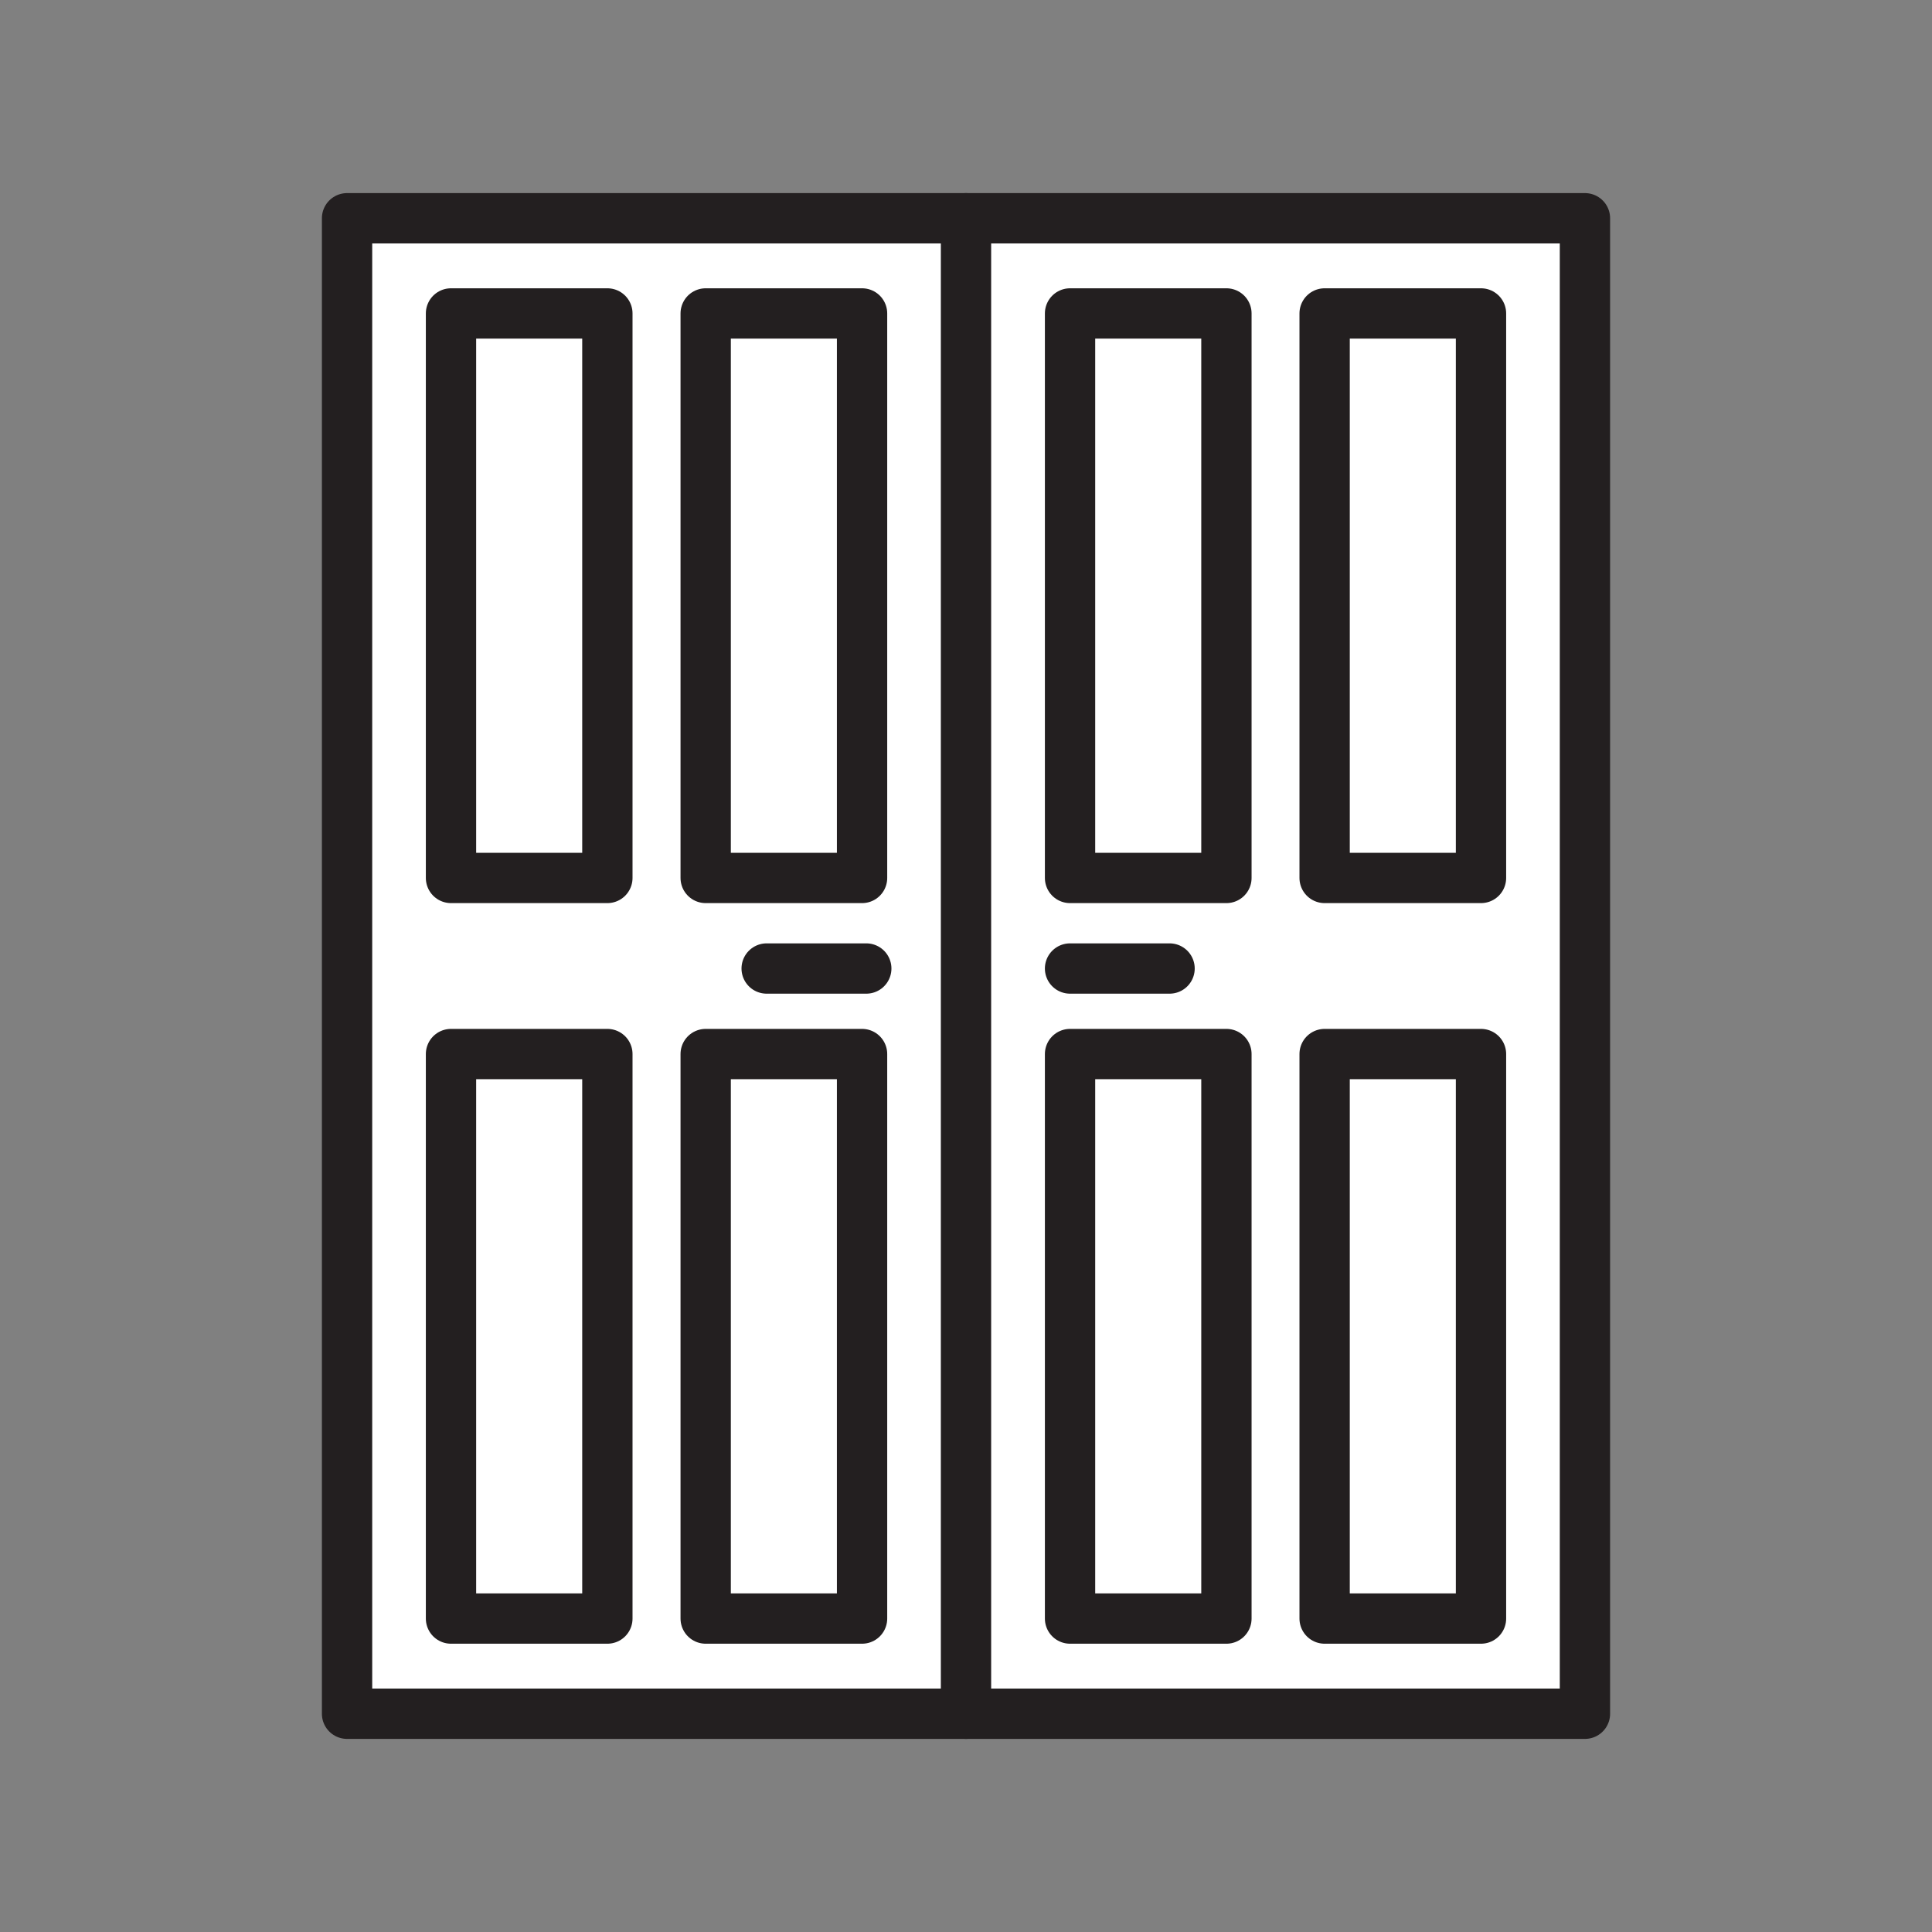 <svg xmlns="http://www.w3.org/2000/svg" viewBox="0 0 1920 1920">
    <rect x="0" y="0" width="1920" height="1920" fill="#808080" stroke="none"/>
    <style>
        .st0{fill:#fff}.st1{fill:none;stroke:#231f20;stroke-width:50;stroke-linecap:round;stroke-linejoin:round;stroke-miterlimit:10}
    </style>
    <path class="st0" d="M603.6 1047.5v561H448.2v-561h155.4zm97.7 0v561h155.4v-561H701.3zm362.1 0v561h155.4v-561h-155.4zm253 0v561h155.4v-561h-155.4zm0-736v561h155.4v-561h-155.4zm-253 0v561h155.4v-561h-155.4zm-362.1 0v561h155.4v-561H701.3zm-253.1 0v561h155.4v-561H448.2zm-103.3-94.6V1703H960V216.9H344.9zm356.4 1391.6v-561h155.4v561H701.3zm0-736v-561h155.4v561H701.3zm-253.1 736v-561h155.4v561H448.2zm0-736v-561h155.4v561H448.2zm1126.9-655.6V1703H960V216.9h615.1zm-103.3 1391.6v-561h-155.4v561h155.4zm0-736v-561h-155.4v561h155.4zm-253.1 736v-561h-155.4v561h155.4zm0-736v-561h-155.4v561h155.4z" id="Layer_7"/>
    <g id="STROKES">
        <g id="XMLID_1_">
            <path class="st1" d="M960 216.9h615.1v1486.2H344.9V216.9z"/>
            <path class="st1" d="M960 216.9v1486.2"/>
            <path class="st1" d="M448.2 311.5h155.4v561H448.2z"/>
            <path class="st1" d="M701.3 311.5h155.4v561H701.3z"/>
            <path class="st1" d="M1063.4 311.5h155.4v561h-155.4z"/>
            <path class="st1" d="M1316.4 311.5h155.4v561h-155.4z"/>
            <path class="st1" d="M448.2 1047.5h155.4v561H448.2z"/>
            <path class="st1" d="M701.3 1047.5h155.4v561H701.3z"/>
            <path class="st1" d="M1063.4 1047.5h155.4v561h-155.4z"/>
            <path class="st1" d="M1316.4 1047.5h155.4v561h-155.4z"/>
            <path class="st1" d="M860.9 962.5h-99"/>
            <path class="st1" d="M1162.3 962.5h-98.9"/>
        </g>
    </g>
</svg>
